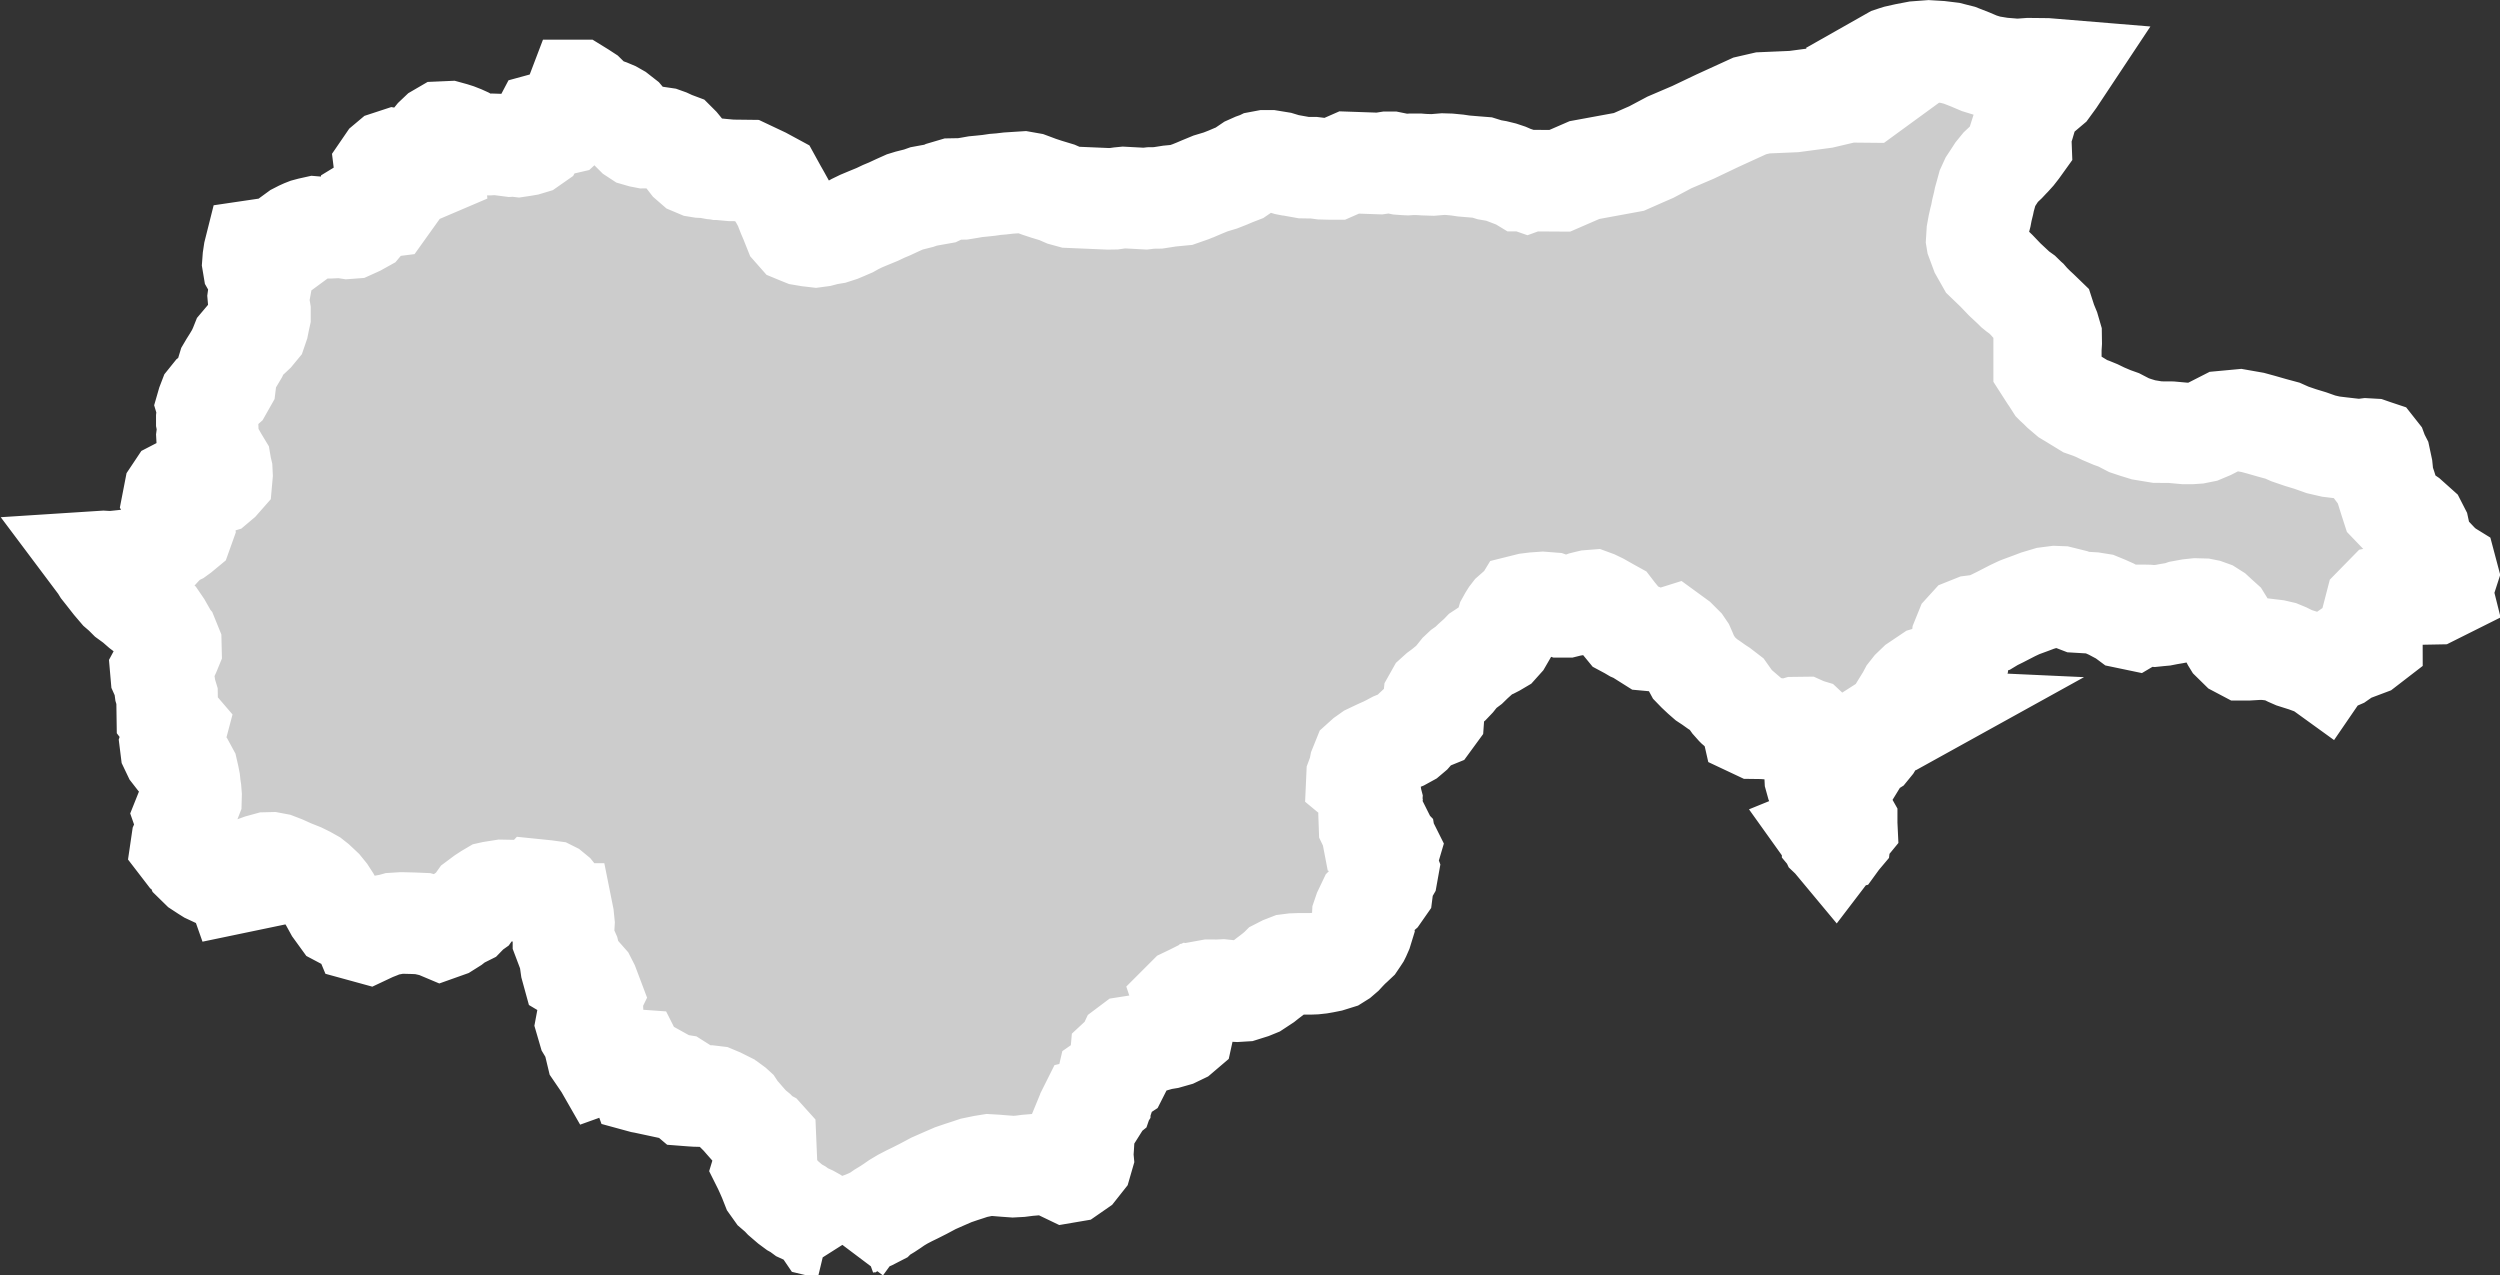 <?xml version="1.0" encoding="iso-8859-1"?>
<!-- Generator: Adobe Illustrator 16.0.4, SVG Export Plug-In . SVG Version: 6.00 Build 0)  -->
<!DOCTYPE svg PUBLIC "-//W3C//DTD SVG 1.1//EN" "http://www.w3.org/Graphics/SVG/1.1/DTD/svg11.dtd">
<svg version="1.1" xmlns="http://www.w3.org/2000/svg" xmlns:xlink="http://www.w3.org/1999/xlink" x="0px" y="0px"
	 width="26.342px" height="13.438px" viewBox="0 0 26.342 13.438" style="enable-background:new 0 0 26.342 13.438;"
	 xml:space="preserve">
<rect x="0" y="0" width="26.342" height="13.438" fill="#333333" stroke="none"/>
<g id="Layer_96">
	<g id="Layer_101">
		<path id="DISTRICT_x3D_Malakand_PA_x2C_PROVINCE_x3D_NWFP" style="fill:#CCCCCC;stroke:#FFFFFF;stroke-width:1.07;" d="
			M8.876,13.117L8.876,13.117l0.006-0.008l0.061-0.084l-0.01-0.049L8.93,12.962l0.017-0.013l0.073-0.043l0.084-0.03l0.068-0.029
			l0.072-0.037l0.003-0.003l0.047-0.033L9.35,12.74L9.4,12.707l0.049-0.034l0.062-0.037l0.071-0.037l0.062-0.03l0.085-0.043
			l0.107-0.057l0.102-0.045l0.106-0.046l0.088-0.03l0.062-0.02l0.069-0.023l0.097-0.02l0.062-0.01l0.07,0.004l0.098,0.008
			l0.084,0.006l0.074-0.004l0.078-0.01l0.095-0.008H11l0.074,0.012l0.053,0.013l0.062,0.032l0.05,0.024l0.047-0.008l0.062-0.043
			l0.049-0.062l0.013-0.045l-0.004-0.043l0.004-0.014l0.004-0.053l0.003-0.053l0.003-0.041v-0.051l-0.012-0.049l-0.003-0.037
			l0.028-0.068l0.024-0.037l0.01-0.041l0.01-0.02l0.043-0.01l0.05-0.025l0.022-0.035l0.001-0.032l0.031-0.025l0.013-0.038
			l0.015-0.061l0.006-0.021l0.01-0.043l0.033-0.023l0.043-0.04l0.009-0.007l0.032-0.021l0.037-0.073l-0.018-0.033l0.005-0.057
			l0.029-0.027l0.03-0.027l0.022-0.047l0.016-0.012l0.064-0.01l0.05-0.008l0.076-0.021l0.062-0.019l0.078-0.022h0.002l0.061-0.01
			l0.081-0.023l0.056-0.027l0.027-0.023l0.009-0.041l-0.004-0.065l0.005-0.056l0.012-0.086l0.009-0.034l-0.012-0.04l-0.002-0.006
			l0.026-0.026l0.046-0.022l0,0l0.008-0.004l0.041,0.006l0.062-0.012l0.037-0.039l0.044-0.008h0.037l0.039,0.001l0.062-0.003
			l0.077,0.008l0.035,0.002l0.041,0.002l0.065-0.004l0.086-0.027l0.049-0.02l0.085-0.056l0.034-0.027l0.045-0.034l0.037-0.029
			l0.041-0.035l0.004-0.004l0.045-0.023l0.054-0.021l0.047-0.006l0.057-0.002h0.056h0.059l0.053-0.002l0.055-0.006l0.046-0.008
			l0.055-0.011l0.077-0.024l0.032-0.02l0.036-0.031l0.025-0.027l0.045-0.047l0.028-0.025l0.036-0.034l0.021-0.031l0.017-0.026
			l0.006-0.012l0.018-0.041l0.012-0.039L14.355,9.73l0.002-0.041l0.002-0.039l0.014-0.041l0.04-0.084l0.043-0.043l0.08-0.07
			l0.03-0.043l0.005-0.039l0.009-0.066l0.037-0.064l0.007-0.039l-0.021-0.055L14.6,9.045L14.623,9l0.018-0.061l-0.025-0.05
			L14.6,8.887l-0.001-0.006l-0.057-0.059l-0.047-0.02l-0.034-0.014l-0.009-0.047L14.43,8.695L14.428,8.64l0.013-0.044l0.011-0.164
			l-0.006-0.023l0,0l0.001-0.004L14.44,8.361l-0.02-0.049L14.388,8.27l-0.055-0.035l-0.035-0.029l0.001-0.022l0.02-0.054l0.01-0.051
			l0.027-0.067l0.03-0.027l0.048-0.034l0.067-0.032l0.045-0.021l0.05-0.022l0.042-0.021l0.058-0.031l0.076-0.031l0.062-0.034
			l0.039-0.033l0.036-0.041l0.044-0.041l0.052-0.042l0.081-0.033l0.019-0.026l0.004-0.057l-0.005-0.073l0.005-0.049l0.023-0.041
			l0.031-0.028l0.046-0.034l0.077-0.063l0.041-0.043l0.056-0.07l0.034-0.032l0.031-0.022l0.028-0.021l0.043-0.042l0.069-0.062
			l0.024-0.025l0.044-0.029l0.064-0.027l0.033-0.017l0.039-0.023l0.035-0.039l0.033-0.057L15.86,6.626l0.022-0.074l0.02-0.036
			l0.017-0.027l0.017-0.022l0,0l0.017-0.015l0.022-0.01l0.019-0.005l0.03-0.01L16.031,6.4l0.014-0.023l0.06-0.015l0.064-0.008
			l0.086-0.006l0.089,0.007l0.034,0.012l0.079,0.027h0.046l0.044-0.011l0.049-0.008l0.035-0.01l0.058-0.021l0.04-0.01l0,0
			l0.017-0.004l0.038-0.003l0.019,0.007l0.052,0.025l0.108,0.061l0.029,0.016l0.023,0.03l0.058,0.071l0.055,0.067l0.043,0.023
			l0.039,0.023l0.035,0.015l0.034,0.014l0.034,0.028l0.062,0.039l0.054,0.005l0.051-0.007l0.058-0.01l0.048-0.01l0.035-0.011
			l0.048,0.035l0.059,0.059l0.019,0.028l0,0l0.018,0.041l0.015,0.036l0.022,0.045l0.031,0.049l0.02,0.037l0.031,0.032l0.051,0.048
			l0.047,0.041l0.047,0.031l0.059,0.042l0.04,0.026l0.065,0.05l0.059,0.083l0.04,0.045l0.002,0.002l0.071,0.061l0.011,0.017
			l0.032,0.048l0.043,0.034l0,0l0.001,0.001l0.012,0.053l0.034,0.016l0.078,0.001l0.081,0.006h0.075l0.093,0.012l0.047-0.011
			l0.048-0.014l0.079-0.001L19.03,7.68l0.01,0.003l0.032,0.03l0.023,0.044l0.019,0.054l0.006,0.078l0.001,0.07l0.001,0.135
			l0.005,0.105l0.013,0.047l0.022,0.05l0.021,0.03l0.034,0.045l0.05,0.068L19.28,8.49l-0.006,0.041l0.004,0.051l0.014,0.072
			l0.004,0.065l0.002,0.015l0,0L19.29,8.755l-0.032,0.013l0.02,0.028l0.012,0.026l0.02,0.019v0.001l0.025,0.03l0.016-0.021
			l0.017-0.004l0.008-0.011l0.016-0.019l0.004-0.033l-0.002-0.023l0.033-0.02l0.032-0.039l-0.001-0.021V8.66l-0.022-0.039
			l-0.024-0.057l-0.027-0.056L19.38,8.453l-0.009-0.039l-0.003-0.047l0.006-0.024l0,0l0.005-0.021l0.041-0.067l-0.027-0.039
			l-0.054-0.03l-0.04-0.023l-0.04-0.028l0.001-0.024l0.001-0.023l0.048-0.03l0.04-0.024l0.054-0.023l0.048-0.021l0.062-0.029
			l0.034-0.015l0.09-0.036l0.062-0.039l0.022-0.027l0.021-0.035l0.041-0.088l0.021-0.039l0.036-0.023l0.006-0.002l0.044-0.016
			l0.037-0.017h0.001h0.002l0.068-0.015l0.047-0.026l-0.044-0.002l0.003-0.072l0.019-0.044l0.043-0.07l0.028-0.045l0.024-0.045
			l0.034-0.043l0.051-0.049l0.116-0.078l0.01-0.003l0.074-0.026l0.08-0.025l0.06-0.021l0.07-0.049l0.002-0.003l0.018-0.048
			l0.013-0.103l0.023-0.067l0.007-0.06l0.032-0.079l0.03-0.033l0.055-0.022l0.062-0.008l0.057-0.01l0.047-0.014l0.043-0.026
			l0.073-0.036l0.134-0.069l0.068-0.032l0,0l0.015-0.006l0.114-0.042l0.063-0.024l0.104-0.031l0.085-0.011l0.054,0.002l0.121,0.03
			l0.065,0.025l0.153,0.009l0.069,0.011l0.061,0.025l0.065,0.029l0.073,0.039l0.029,0.015l0.021,0.011l0.039,0.029l0.067,0.014
			l0.054-0.032l0.025-0.01h0.029l0.05,0.001L22.7,6.491l0.048-0.005l0.044-0.004l0.056-0.011l0.054-0.009l0.053-0.01l0.037-0.013
			l0.082-0.015l0.066-0.007l0.074,0.002l0.035,0.007l0.039,0.014l0.041,0.026l0.039,0.036l0.04,0.036l0.04,0.065l0.016,0.026
			l0.019,0.032l0.016,0.045l0.021,0.04l0.008,0.013l0.06,0.059l0.053,0.028h0.044h0.009l0.103-0.006h0.053h0.011h0.004l0.05,0.006
			l0.058,0.007l0.056,0.013l0.051,0.021l0.046,0.023l0.048,0.021l0.041,0.013l0.076,0.024l0.057,0.021l0.06,0.015l0.054,0.039
			l0.026-0.038l0.032-0.014l0.129-0.056l0.089-0.062l0.015-0.005l0.178-0.067l0.061-0.047V6.716l-0.011-0.092l0.002-0.059
			l0.048-0.185l0.094-0.096l0.064-0.013l0.053-0.005l0.198-0.006l0.211-0.004l0.074-0.037l-0.003-0.012l0.008-0.021l0.021-0.039
			l0.015-0.04l0.021-0.065l-0.009-0.034L25.765,6l-0.065-0.058l-0.103-0.109l-0.009-0.012L25.569,5.8l-0.027-0.042l-0.027-0.03
			l-0.012-0.059l-0.007-0.042l-0.009-0.042l-0.021-0.041l-0.095-0.085l-0.119-0.082L25.2,5.323L25.18,5.261l0,0l-0.04-0.128
			l-0.027-0.08L25.11,5.049L25.098,4.93l0,0l-0.02-0.094l-0.021-0.041l-0.01-0.027l-0.015-0.019l-0.021-0.007l-0.023-0.008
			l-0.053-0.003l-0.055,0.007h-0.043l-0.082-0.009l-0.104-0.012l-0.091-0.011l-0.104-0.024l-0.113-0.04L24.238,4.61l-0.111-0.038
			l-0.076-0.034L23.947,4.51l-0.122-0.035l-0.088-0.024l-0.142-0.025l-0.161,0.015L23.279,4.52l-0.074,0.031l-0.06,0.012
			l-0.058,0.004h-0.066L22.944,4.56l-0.066-0.006l-0.146-0.001l-0.146-0.024l-0.081-0.025L22.433,4.48l-0.056-0.029l-0.052-0.027
			l-0.07-0.025l-0.094-0.04l-0.068-0.033l-0.061-0.025l-0.06-0.021l-0.062-0.038l-0.072-0.044l-0.045-0.027l-0.067-0.057
			l-0.029-0.029l-0.039-0.036l-0.001-0.001l-0.039-0.061L21.6,3.961l-0.061-0.095V3.722l0.044-0.033l0.026-0.002V3.676l0.004-0.065
			l-0.001-0.073l-0.021-0.072L21.568,3.41l-0.004-0.008l-0.021-0.065l-0.062-0.06L21.441,3.24l-0.053-0.053l-0.026-0.03L21.354,3.15
			l-0.047-0.046l-0.05-0.036l-0.021-0.017l-0.022-0.022l-0.09-0.084l-0.088-0.092l-0.104-0.1l-0.06-0.106L20.83,2.534l-0.001-0.006
			l0.001-0.016l0.004-0.064l0.013-0.072l0.013-0.058l0.012-0.046l0.011-0.058l0.017-0.069l0.009-0.044l0.014-0.05l0.02-0.073
			l0.027-0.059l0.031-0.047l0.037-0.057l0.044-0.054l0.053-0.05l0.044-0.047l0.01-0.01l0.038-0.042l0.039-0.05l0.028-0.039
			l-0.004-0.105l0.035-0.11l0.006-0.021L21.36,1.19l0.051-0.132l0.088-0.067l0.091-0.077l0.059-0.081l0.063-0.095l-0.146-0.012
			l-0.092-0.001l-0.098-0.001l-0.123,0.009l-0.08-0.007l-0.086-0.007l-0.135-0.022l-0.097-0.03l-0.094-0.04l-0.115-0.045
			l-0.099-0.025L20.44,0.544l-0.115-0.007l-0.133,0.01l-0.11,0.021l-0.089,0.02l-0.032,0.01l-0.027,0.009l-0.03,0.017l0.025,0.025
			l0.057,0.096l-0.307,0.224l-0.205-0.002l-0.263,0.062L18.902,1.07l-0.326,0.014l-0.139,0.032l-0.339,0.155l-0.258,0.123
			L17.59,1.501L17.4,1.602l-0.078,0.034l-0.159,0.07l-0.468,0.086l-0.26,0.113l-0.322-0.002l-0.022,0.008l-0.023-0.008h-0.035
			l-0.033-0.02L15.94,1.86l-0.001-0.001l-0.006-0.002l-0.036-0.016l-0.014-0.006l-0.057-0.019l-0.061-0.015l-0.07-0.012
			l-0.077-0.024L15.555,1.76l-0.132-0.011l-0.068-0.01l-0.083-0.008l-0.067-0.002l-0.037,0.003l-0.072,0.006l-0.092-0.003
			l-0.042-0.003H14.96l-0.011-0.001h-0.074l-0.044,0.003l-0.022-0.001l-0.056-0.004L14.659,1.71H14.62l-0.057,0.009l-0.028,0.004
			l0,0l-0.319-0.011L14.061,1.78h-0.055l-0.078-0.002l-0.029-0.004l-0.057-0.007H13.79l-0.053-0.001l-0.168-0.03h-0.002
			l-0.005-0.001l-0.079-0.024l-0.098-0.016H13.33l-0.053,0.01l-0.002,0.001l0,0l-0.056,0.02l-0.056,0.025l-0.056,0.038L13.06,1.821
			l-0.062,0.024l-0.061,0.026l-0.079,0.031l-0.103,0.031l-0.097,0.04L12.595,2l-0.003,0.001L12.545,2.02l-0.097,0.034l-0.125,0.012
			l-0.057,0.009l-0.065,0.01l-0.076,0.001l-0.058,0.007l-0.226-0.012l-0.041,0.004l-0.063,0.009l-0.06,0.001l-0.4-0.017l0,0
			l-0.062-0.017l-0.078-0.034l-0.109-0.033l-0.079-0.026l-0.064-0.024L10.85,1.931l-0.068-0.012l-0.047,0.003l-0.047,0.003
			l-0.062,0.004l-0.077,0.009l-0.062,0.005l-0.068,0.01l-0.076,0.008l-0.063,0.006l-0.062,0.011L10.144,1.99l-0.108,0.002
			L9.948,2.018L9.904,2.039L9.797,2.058L9.732,2.07L9.681,2.088L9.582,2.113L9.533,2.128L9.457,2.162l-0.086,0.04l-0.06,0.025
			L9.244,2.259L9.149,2.298L9.075,2.329L9.011,2.36L8.959,2.389L8.906,2.412L8.849,2.436L8.781,2.458L8.715,2.469L8.646,2.487
			L8.594,2.494L8.525,2.486L8.46,2.475L8.425,2.461L8.396,2.449L8.367,2.416l-0.024-0.06L8.33,2.323L8.303,2.26l-0.02-0.051
			L8.265,2.16L8.239,2.113L8.218,2.075l0,0L8.205,2.052L8.202,2.048l-0.066-0.12L8.038,1.875L7.873,1.797l-0.17-0.002L7.571,1.783
			H7.568L7.563,1.782L7.521,1.778L7.445,1.764l-0.06-0.003L7.354,1.756L7.309,1.737L7.271,1.704l-0.031-0.04l-0.021-0.03L7.2,1.6
			L7.18,1.571L7.153,1.538L7.125,1.51l-0.04-0.015L7.031,1.47L6.992,1.456l-0.068-0.01L6.908,1.447L6.873,1.449L6.794,1.45
			L6.758,1.443L6.72,1.432L6.691,1.413L6.658,1.38L6.63,1.349L6.61,1.318L6.59,1.278L6.569,1.253L6.542,1.232L6.505,1.203
			L6.461,1.178l-0.05-0.021L6.345,1.134L6.29,1.105L6.232,1.063L6.172,1.004l-0.046-0.03L6.092,0.953H6.09L6.074,0.995L6.066,1.042
			V1.08V1.1L6.052,1.145l-0.02,0.073l-0.033,0.04L5.951,1.302L5.899,1.314l-0.05-0.01L5.794,1.286L5.756,1.292L5.723,1.301
			l-0.02,0.038L5.7,1.372L5.694,1.404l-0.04,0.038L5.629,1.488l-0.04,0.028l-0.04,0.012L5.508,1.535L5.461,1.542L5.418,1.537
			L5.381,1.539L5.312,1.53L5.255,1.523L5.193,1.521L5.15,1.524H5.1L5.041,1.513L4.977,1.498l-0.025-0.02L4.907,1.453L4.865,1.434
			l-0.051-0.02L4.77,1.4l-0.04-0.011L4.661,1.392L4.625,1.413L4.586,1.45L4.555,1.488L4.547,1.536L4.545,1.582L4.547,1.62
			l0.012,0.072l0.006,0.062L4.504,1.78H4.458L4.415,1.766l-0.048-0.02L4.333,1.727L4.281,1.712l-0.06-0.024l-0.058-0.01L4.105,1.697
			L4.08,1.718L4.054,1.756l0.012,0.097l0.013,0.034l0.005,0.042l0.004,0.05l0.009,0.073v0.041l0.002,0.041l-0.03,0.042L4.029,2.181
			L3.951,2.163l-0.04-0.011L3.875,2.174l-0.009,0.06L3.855,2.276L3.841,2.319L3.82,2.344l-0.054,0.03L3.704,2.402l-0.04,0.003
			L3.605,2.396L3.553,2.391L3.516,2.398L3.471,2.4H3.409L3.365,2.396L3.317,2.392l-0.045,0.01L3.231,2.413L3.203,2.424L3.172,2.438
			L3.131,2.459L3.094,2.486L3.061,2.527l-0.026,0.05L2.986,2.613L2.943,2.63L2.871,2.622L2.839,2.617L2.683,2.64L2.678,2.66
			L2.669,2.72L2.665,2.773l0.006,0.036l0.016,0.028L2.71,2.869L2.729,2.91l0.014,0.053l0.003,0.049L2.74,3.045l-0.012,0.04
			L2.722,3.129l0.004,0.046l0.003,0.039l0.01,0.06v0.061l-0.01,0.046L2.72,3.426L2.706,3.467l-0.033,0.04L2.638,3.54L2.603,3.569
			L2.567,3.597L2.54,3.629L2.526,3.664L2.498,3.725L2.457,3.794L2.423,3.848l-0.02,0.034L2.386,3.938L2.381,3.985L2.375,4.034
			l-0.03,0.053L2.301,4.126L2.266,4.149L2.234,4.173L2.201,4.214L2.186,4.253L2.182,4.267l0.009,0.03L2.185,4.331L2.183,4.368
			L2.179,4.403v0.035l0.008,0.041l0.002,0.053L2.181,4.596l0.002,0.037l0.019,0.034l0.01,0.04l0.019,0.042l0.035,0.047l0.028,0.049
			l0.029,0.048l0.006,0.035l0.008,0.034l0.002,0.042L2.336,5.038L2.314,5.063L2.282,5.09L2.249,5.1L2.193,5.099H2.161H2.101
			L2.06,5.109L2.03,5.121L1.97,5.122L1.916,5.133l-0.058,0.03l-0.02,0.03L1.825,5.26l0.021,0.038l0.021,0.028l0.021,0.035
			L1.91,5.407l0.022,0.059L1.94,5.544L1.925,5.586L1.896,5.61L1.867,5.631L1.822,5.653L1.788,5.675L1.737,5.721L1.696,5.764
			L1.662,5.801L1.627,5.822L1.563,5.869L1.525,5.875l-0.07,0.007L1.403,5.895L1.3,5.907l-0.095,0.01L1.159,5.92L1.091,5.916
			L1.029,5.92l0.027,0.036L1.08,5.995l0.038,0.048L1.194,6.14l0.064,0.075l0.043,0.037l0.049,0.049l0.07,0.051l0.07,0.061
			l0.058,0.044l0.12,0.094l0.03,0.044l0.029,0.051l0.015,0.045l0.03,0.036l0.028,0.069L1.801,6.839L1.787,6.873L1.772,6.905
			L1.751,6.957L1.717,7.025L1.695,7.066l0.004,0.046l0.025,0.056l0.011,0.058l0.006,0.046L1.76,7.335l0.003,0.207l0.032,0.042
			l0.042,0.051l0.024,0.028L1.843,7.731L1.822,7.774L1.797,7.848l0.005,0.04l0.021,0.044l0.035,0.045L1.902,8.02l0.042,0.053
			l0.032,0.059L1.987,8.18l0.01,0.051l0.005,0.049l0.007,0.047l0.004,0.052L2.012,8.416L1.996,8.457L1.965,8.529L1.943,8.584
			l0.015,0.043v0.045L1.952,8.727L1.945,8.775L1.934,8.83L1.917,8.869L1.911,8.91l0.03,0.039l0.048,0.027l0.054,0.077l0.016,0.038
			L2.109,9.14l0.058,0.038l0.032,0.02L2.246,9.22l0.053,0.007l0.052-0.004L2.396,9.22l0.04,0.005L2.47,9.266l0.013,0.037l0.048-0.01
			l0.004-0.045l0.015-0.034l0.044-0.046l0.152-0.055l0.073-0.02L2.86,9.092l0.053,0.01l0.065,0.025l0.091,0.041l0.098,0.039
			L3.23,9.238l0.057,0.032L3.325,9.3l0.067,0.063l0.043,0.053l0.04,0.062l0.033,0.06L3.53,9.578l0.058,0.08l0.034,0.018l0.104,0.048
			L3.773,9.74l0.033,0.033l0.017,0.041l0.051,0.014l0.053-0.025l0.051-0.02l0.008-0.004l0.027-0.014L4.064,9.75l0.054-0.01
			l0.036-0.01l0.079-0.005h0.001l0.121,0.003l0.096,0.004l0.022,0.006L4.527,9.75l0.061,0.015l0.057,0.024l0.059-0.021l0.062-0.039
			l0.042-0.033l0.036-0.021l0.062-0.031l0.033-0.034l0.007-0.009l0.031-0.022l0.057-0.08l0.063-0.047L5.146,9.42L5.18,9.4
			l0.009-0.002L5.29,9.382l0.108,0.002L5.51,9.392l0.021,0.001h0.001l0.025,0.003l0.01-0.001l0.065,0.003l0.021-0.022l0.098,0.01
			l0.051,0.007l0.006,0.003l0.028,0.023l0.049,0.061L5.9,9.541l0.013,0.035l0.01,0.031L5.928,9.63h0.001l0.006,0.03l0.007,0.069
			L5.938,9.795L5.937,9.84V9.9l0.037,0.098l0.021,0.047l0.01,0.041l0.004,0.039l0.009,0.064l0.014,0.051l0.042,0.025l0.047,0.014
			h0.001l0.052,0.059l0.025,0.049l0.037,0.098l-0.001,0.002l0.004,0.06l0.002,0.048l-0.012,0.042l-0.019,0.04l-0.018,0.04
			L6.18,10.781l0.021,0.072l0.006,0.01l0.049,0.075l0.025,0.046L6.277,11.01l-0.004,0.027l0.016,0.067l0.047,0.069l0.006,0.001
			l0.012,0.021l0.114-0.041l0.21,0.015l0.002,0.004v0.001l0.001,0.029l0,0l-0.007,0.025l0.008,0.012l0.002,0.027l0.039,0.026l0,0
			l0.002,0.002l0.001,0.047L6.747,11.4l0.022,0.006l0,0l0.022,0.004l0.028,0.006l0.023-0.03h0.001l0.1-0.042l0.045,0.025
			l0.049,0.027l0.045,0.025l0.063,0.01l0.049,0.031l-0.001,0.004l0.011,0.043l0.039,0.033l0.039,0.003l0.048,0.003l0.078,0.002
			l0.07-0.001l0.05,0.006l0.05,0.021l0.058,0.029l0.002,0.002l0.045,0.024l0.046,0.034l0,0l0.012,0.011l0.037,0.056l0.03,0.03
			l0.038,0.044l0.06,0.068l0.057,0.047l0.028,0.029l0.032,0.033l0.034,0.018l0.009,0.01l0.008,0.189l0,0l-0.028,0.092l0.003,0.006
			l0.026,0.057l0.028,0.064l0.03,0.076l0.037,0.052l0.05,0.043l0.032,0.034l0.071,0.061l0.05,0.037l0.036,0.02l0.042,0.031
			l0.085,0.039l0.036,0.02l0.062,0.044l0.036,0.053l0.071,0.017l0.071,0.062l0.05,0.087L8.876,13.117"/>
	</g>
</g>
<g id="Layer_1">
</g>
</svg>
